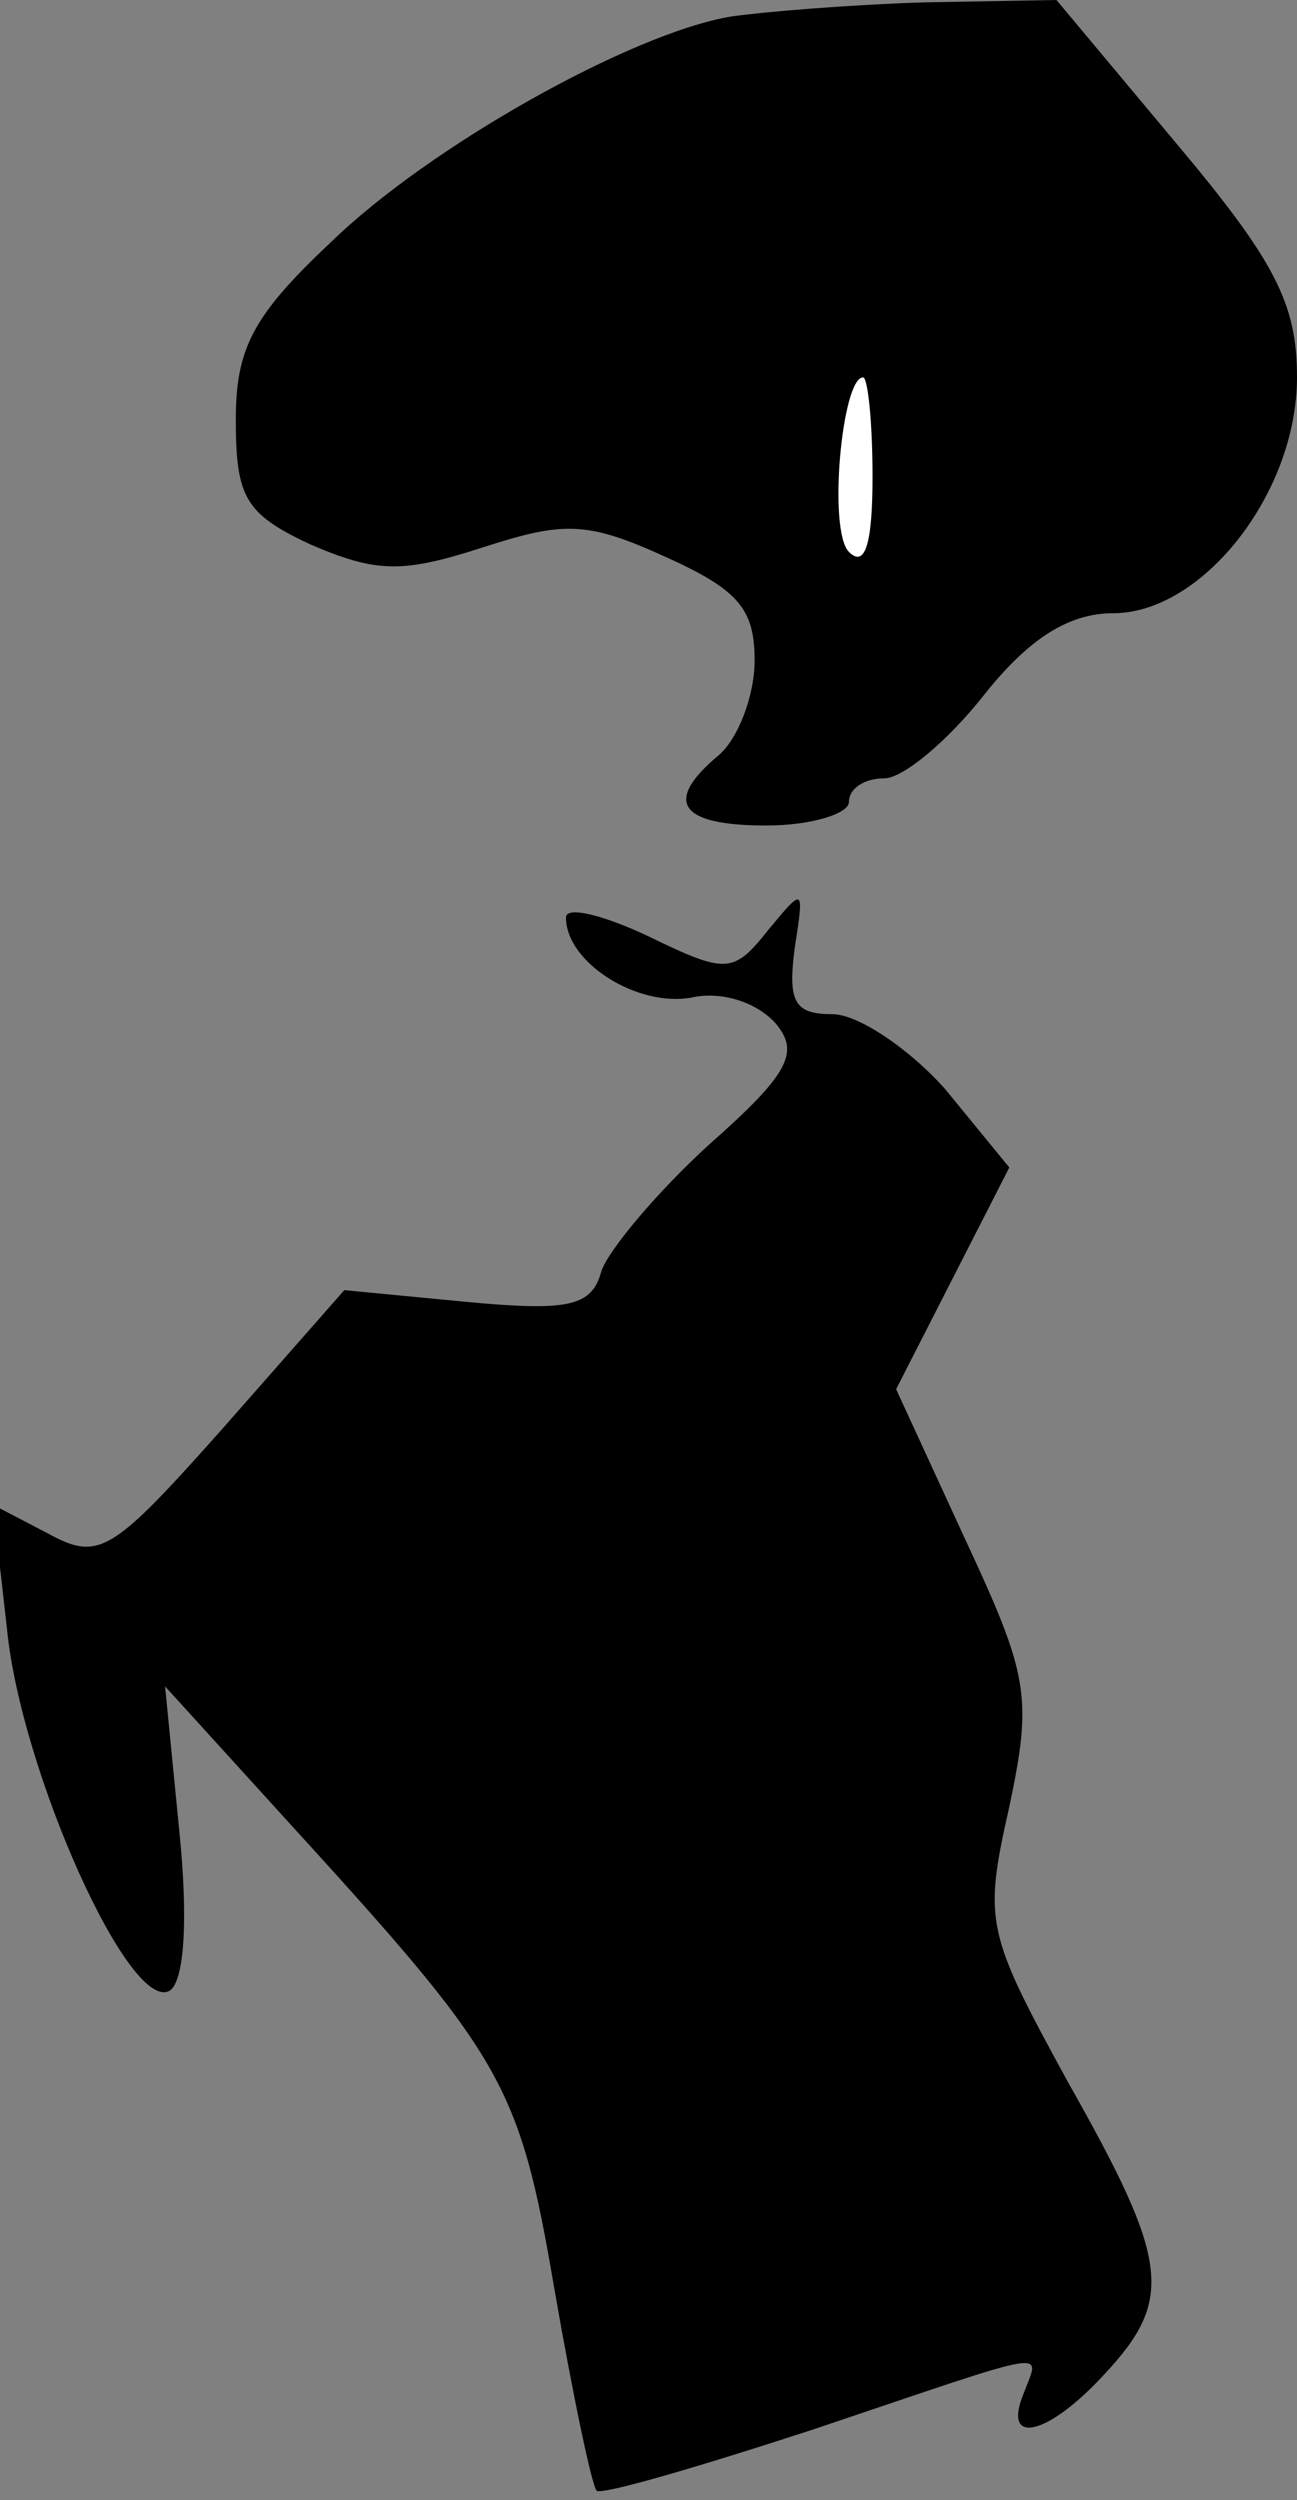 <?xml version="1.0" standalone="no"?>
<!DOCTYPE svg PUBLIC "-//W3C//DTD SVG 20010904//EN"
 "http://www.w3.org/TR/2001/REC-SVG-20010904/DTD/svg10.dtd">
<svg version="1.0" xmlns="http://www.w3.org/2000/svg"
 width="55pt" height="106pt" viewBox="0 0 55 106"
 preserveAspectRatio="xMidYMid meet">
<rect x="0" y="0" width="55" height="106" fill="#808080" stroke="none"/>
<g transform="translate(0,106) scale(0.1,-0.1)"
fill="#000000" stroke="none">
<path fill="#000000" stroke="none" d="M310 1053 c-42 -7 -128 -55 -170 -96
-33 -31 -40 -45 -40 -75 0 -33 4 -40 32 -53 28 -12 39 -12 73 -1 34 11 44 11
77 -4 31 -14 38 -22 38 -44 0 -15 -7 -33 -15 -40 -24 -20 -17 -30 20 -30 19 0
35 5 35 10 0 6 7 10 15 10 8 0 27 16 42 35 19 24 36 35 55 35 38 0 78 51 78
100 0 31 -9 49 -51 99 l-51 61 -56 -1 c-32 -1 -68 -4 -82 -6z"/>
<path fill="#ffffff" stroke="none" d="M370 858 c0 -28 -3 -39 -10 -32 -9 9
-3 74 6 74 2 0 4 -19 4 -42z"/>
<path fill="#000000" stroke="none" d="M240 671 c0 -19 30 -38 53 -34 13 3 28
-2 36 -11 10 -12 6 -21 -28 -51 -22 -20 -43 -45 -46 -54 -4 -15 -14 -17 -57
-13 l-52 5 -51 -58 c-48 -54 -53 -57 -75 -45 l-23 12 6 -53 c6 -60 52 -163 69
-153 6 4 8 29 4 68 l-6 61 50 -55 c93 -102 100 -112 115 -200 8 -46 16 -84 18
-86 2 -2 43 10 92 26 104 35 96 34 89 15 -9 -22 10 -18 34 8 30 32 28 48 -15
124 -35 64 -36 68 -25 117 10 47 8 56 -19 114 l-29 63 24 47 24 47 -27 33
c-15 17 -37 32 -48 32 -16 0 -19 5 -16 28 4 26 4 26 -11 8 -15 -19 -18 -19
-51 -3 -19 9 -35 13 -35 8z"/>
</g>
</svg>
